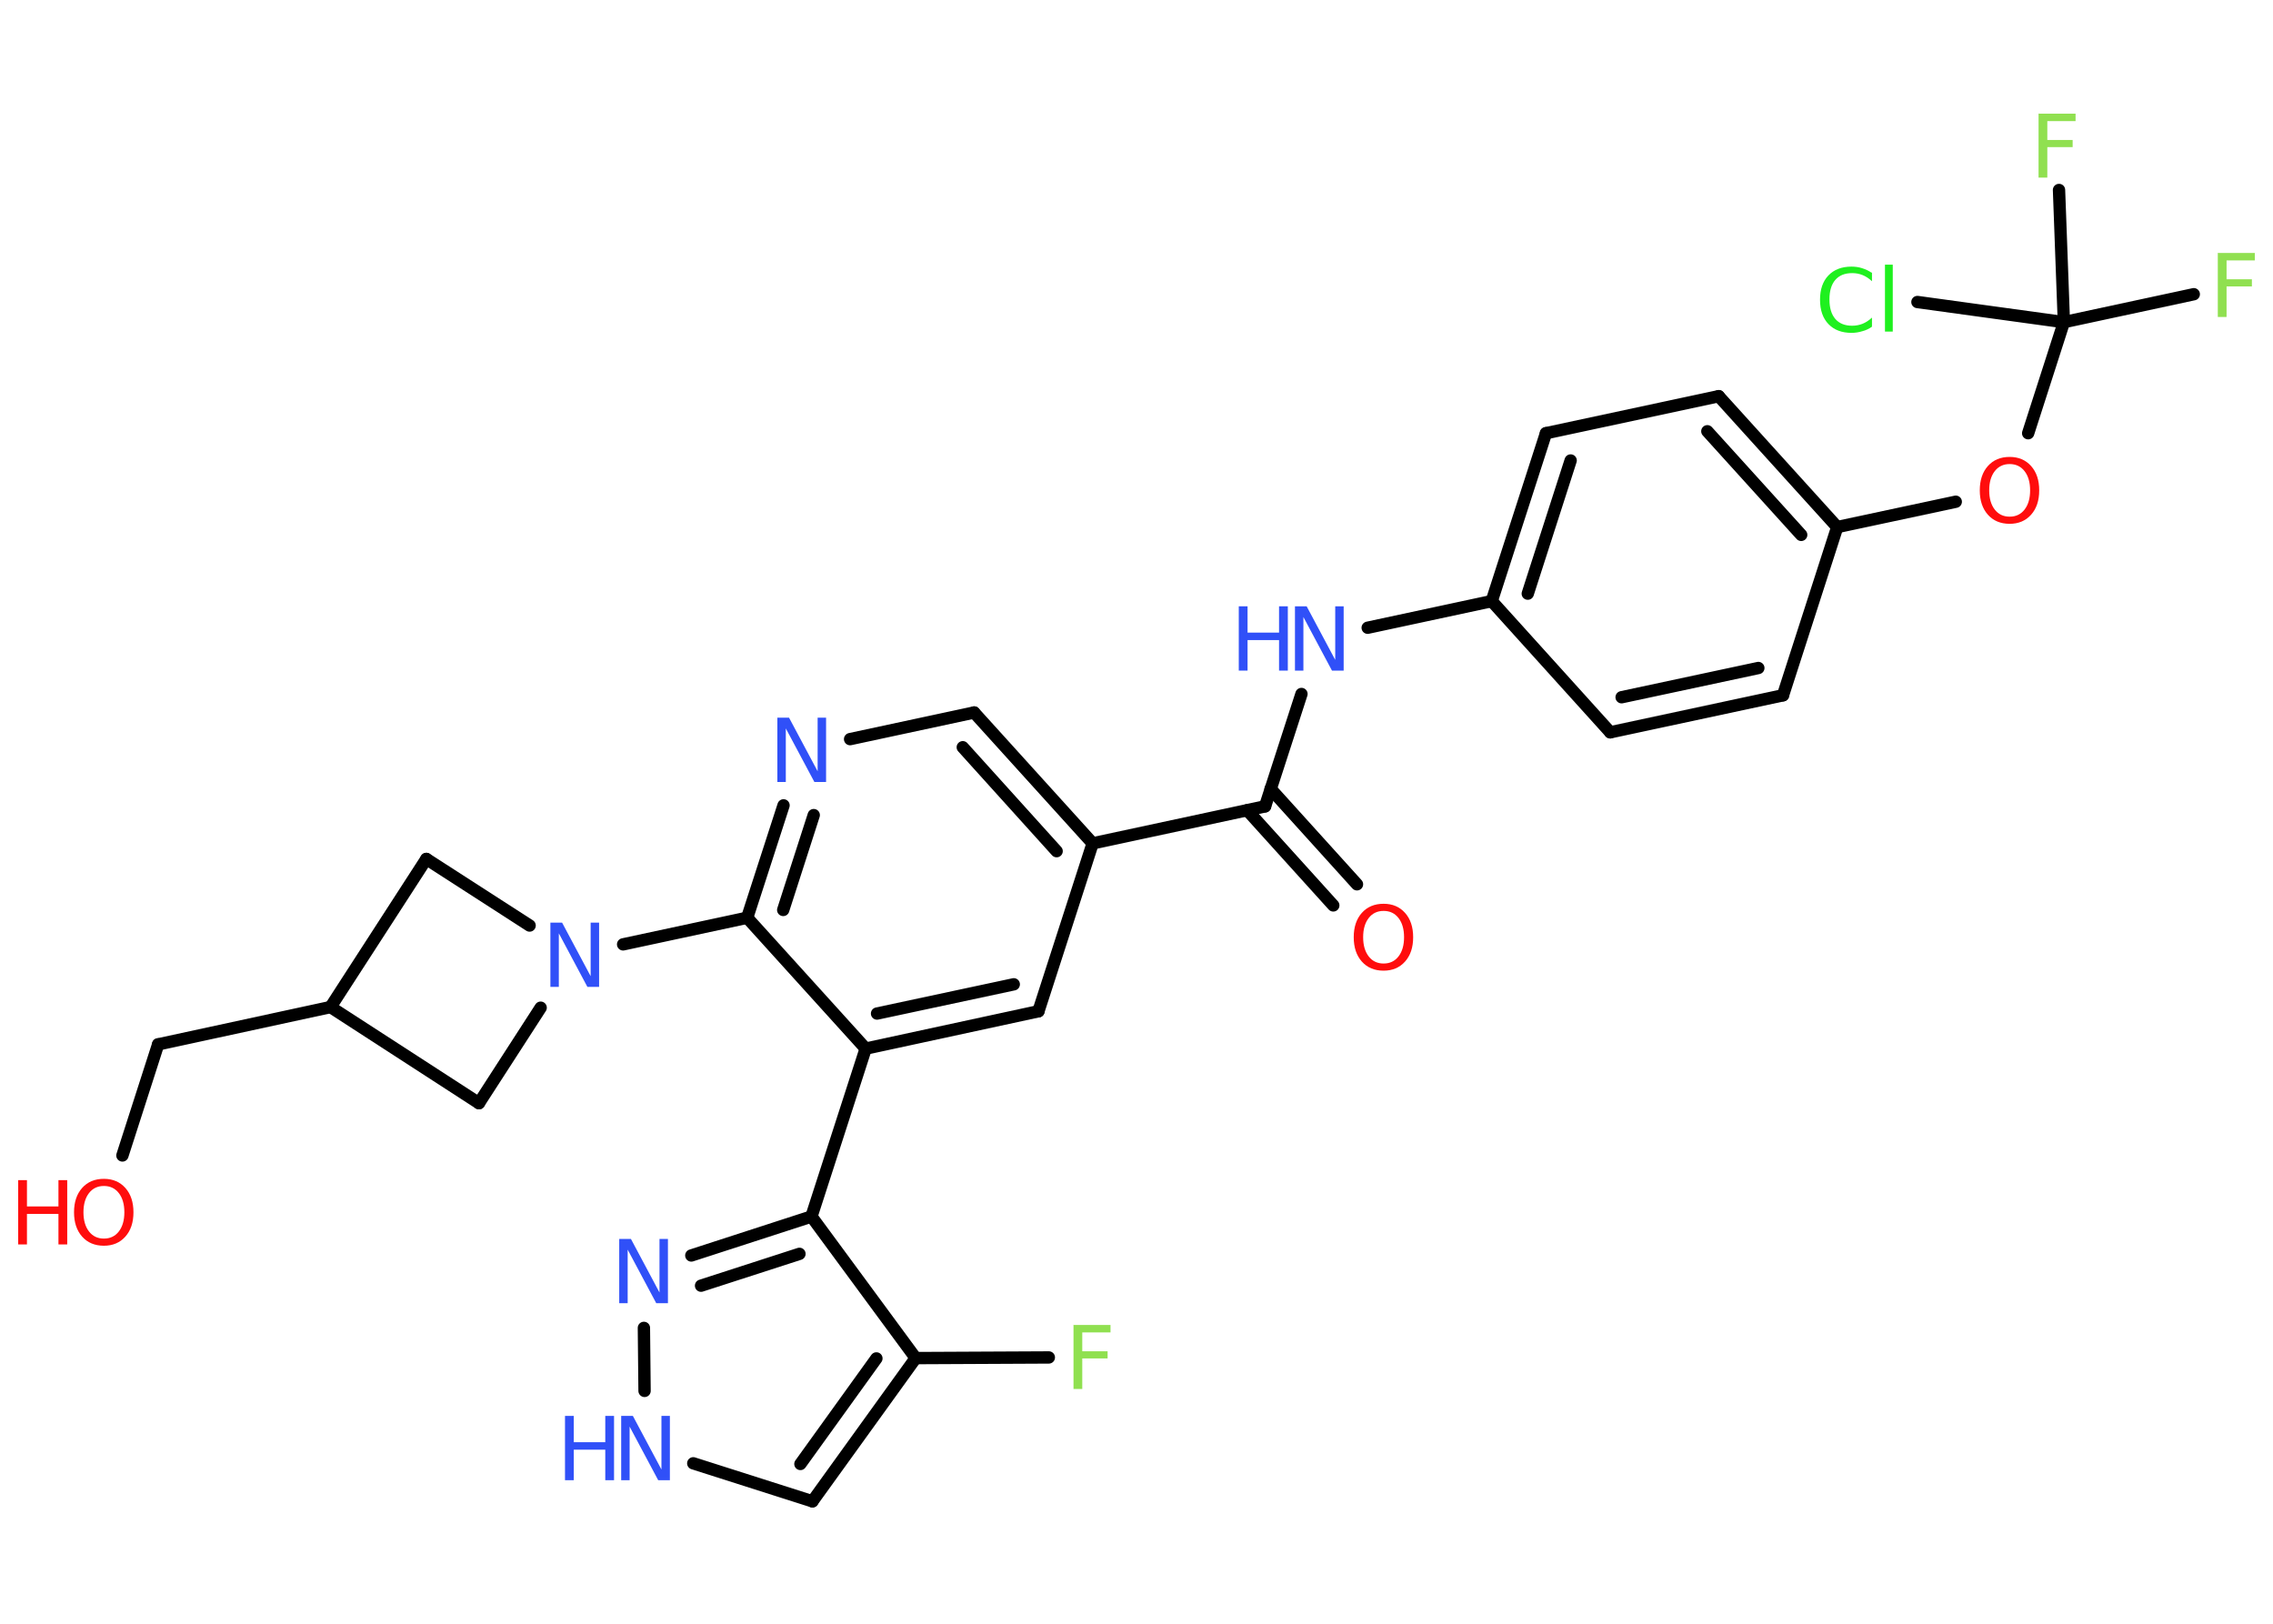 <?xml version='1.0' encoding='UTF-8'?>
<!DOCTYPE svg PUBLIC "-//W3C//DTD SVG 1.1//EN" "http://www.w3.org/Graphics/SVG/1.1/DTD/svg11.dtd">
<svg version='1.2' xmlns='http://www.w3.org/2000/svg' xmlns:xlink='http://www.w3.org/1999/xlink' width='70.0mm' height='50.0mm' viewBox='0 0 70.0 50.0'>
  <desc>Generated by the Chemistry Development Kit (http://github.com/cdk)</desc>
  <g stroke-linecap='round' stroke-linejoin='round' stroke='#000000' stroke-width='.38' fill='#3050F8'>
    <rect x='.0' y='.0' width='70.0' height='50.0' fill='#FFFFFF' stroke='none'/>
    <g id='mol1' class='mol'>
      <g id='mol1bnd1' class='bond'>
        <line x1='41.06' y1='27.88' x2='38.41' y2='24.95'/>
        <line x1='41.79' y1='27.23' x2='39.13' y2='24.29'/>
      </g>
      <line id='mol1bnd2' class='bond' x1='38.96' y1='24.83' x2='40.08' y2='21.37'/>
      <line id='mol1bnd3' class='bond' x1='42.12' y1='19.33' x2='45.94' y2='18.51'/>
      <g id='mol1bnd4' class='bond'>
        <line x1='47.61' y1='13.34' x2='45.94' y2='18.51'/>
        <line x1='48.37' y1='14.18' x2='47.05' y2='18.28'/>
      </g>
      <line id='mol1bnd5' class='bond' x1='47.61' y1='13.34' x2='52.93' y2='12.2'/>
      <g id='mol1bnd6' class='bond'>
        <line x1='56.58' y1='16.23' x2='52.93' y2='12.2'/>
        <line x1='55.47' y1='16.47' x2='52.58' y2='13.28'/>
      </g>
      <line id='mol1bnd7' class='bond' x1='56.58' y1='16.23' x2='60.23' y2='15.45'/>
      <line id='mol1bnd8' class='bond' x1='62.46' y1='13.34' x2='63.56' y2='9.92'/>
      <line id='mol1bnd9' class='bond' x1='63.56' y1='9.92' x2='67.56' y2='9.06'/>
      <line id='mol1bnd10' class='bond' x1='63.56' y1='9.92' x2='63.41' y2='5.85'/>
      <line id='mol1bnd11' class='bond' x1='63.56' y1='9.92' x2='59.05' y2='9.3'/>
      <line id='mol1bnd12' class='bond' x1='56.58' y1='16.23' x2='54.91' y2='21.41'/>
      <g id='mol1bnd13' class='bond'>
        <line x1='49.59' y1='22.55' x2='54.91' y2='21.41'/>
        <line x1='49.94' y1='21.47' x2='54.15' y2='20.57'/>
      </g>
      <line id='mol1bnd14' class='bond' x1='45.94' y1='18.51' x2='49.59' y2='22.55'/>
      <line id='mol1bnd15' class='bond' x1='38.96' y1='24.83' x2='33.65' y2='25.97'/>
      <g id='mol1bnd16' class='bond'>
        <line x1='33.65' y1='25.97' x2='30.0' y2='21.94'/>
        <line x1='32.54' y1='26.21' x2='29.65' y2='23.01'/>
      </g>
      <line id='mol1bnd17' class='bond' x1='30.0' y1='21.94' x2='26.18' y2='22.76'/>
      <g id='mol1bnd18' class='bond'>
        <line x1='24.13' y1='24.8' x2='23.01' y2='28.26'/>
        <line x1='25.06' y1='25.1' x2='24.12' y2='28.02'/>
      </g>
      <line id='mol1bnd19' class='bond' x1='23.01' y1='28.26' x2='19.19' y2='29.08'/>
      <line id='mol1bnd20' class='bond' x1='16.65' y1='31.03' x2='14.75' y2='33.97'/>
      <line id='mol1bnd21' class='bond' x1='14.75' y1='33.97' x2='10.18' y2='31.01'/>
      <line id='mol1bnd22' class='bond' x1='10.18' y1='31.01' x2='4.87' y2='32.16'/>
      <line id='mol1bnd23' class='bond' x1='4.87' y1='32.16' x2='3.77' y2='35.58'/>
      <line id='mol1bnd24' class='bond' x1='10.18' y1='31.01' x2='13.13' y2='26.45'/>
      <line id='mol1bnd25' class='bond' x1='16.31' y1='28.5' x2='13.13' y2='26.45'/>
      <line id='mol1bnd26' class='bond' x1='23.01' y1='28.26' x2='26.66' y2='32.29'/>
      <line id='mol1bnd27' class='bond' x1='26.66' y1='32.29' x2='24.99' y2='37.46'/>
      <g id='mol1bnd28' class='bond'>
        <line x1='24.99' y1='37.46' x2='21.29' y2='38.66'/>
        <line x1='24.62' y1='38.61' x2='21.59' y2='39.59'/>
      </g>
      <line id='mol1bnd29' class='bond' x1='19.83' y1='40.89' x2='19.85' y2='42.83'/>
      <line id='mol1bnd30' class='bond' x1='21.35' y1='45.06' x2='25.02' y2='46.23'/>
      <g id='mol1bnd31' class='bond'>
        <line x1='25.02' y1='46.23' x2='28.2' y2='41.82'/>
        <line x1='24.65' y1='45.08' x2='26.99' y2='41.83'/>
      </g>
      <line id='mol1bnd32' class='bond' x1='24.99' y1='37.46' x2='28.2' y2='41.82'/>
      <line id='mol1bnd33' class='bond' x1='28.2' y1='41.82' x2='32.3' y2='41.8'/>
      <g id='mol1bnd34' class='bond'>
        <line x1='26.66' y1='32.29' x2='31.98' y2='31.14'/>
        <line x1='27.01' y1='31.21' x2='31.22' y2='30.31'/>
      </g>
      <line id='mol1bnd35' class='bond' x1='33.65' y1='25.97' x2='31.98' y2='31.14'/>
      <path id='mol1atm1' class='atom' d='M42.61 28.05q-.29 .0 -.46 .22q-.17 .22 -.17 .59q.0 .37 .17 .59q.17 .22 .46 .22q.29 .0 .46 -.22q.17 -.22 .17 -.59q.0 -.37 -.17 -.59q-.17 -.22 -.46 -.22zM42.61 27.83q.41 .0 .66 .28q.25 .28 .25 .75q.0 .47 -.25 .75q-.25 .28 -.66 .28q-.42 .0 -.67 -.28q-.25 -.28 -.25 -.75q.0 -.47 .25 -.75q.25 -.28 .67 -.28z' stroke='none' fill='#FF0D0D'/>
      <g id='mol1atm3' class='atom'>
        <path d='M39.88 18.67h.36l.88 1.65v-1.65h.26v1.98h-.36l-.88 -1.65v1.65h-.26v-1.98z' stroke='none'/>
        <path d='M38.15 18.67h.27v.81h.97v-.81h.27v1.98h-.27v-.94h-.97v.94h-.27v-1.98z' stroke='none'/>
      </g>
      <path id='mol1atm8' class='atom' d='M61.89 14.29q-.29 .0 -.46 .22q-.17 .22 -.17 .59q.0 .37 .17 .59q.17 .22 .46 .22q.29 .0 .46 -.22q.17 -.22 .17 -.59q.0 -.37 -.17 -.59q-.17 -.22 -.46 -.22zM61.89 14.07q.41 .0 .66 .28q.25 .28 .25 .75q.0 .47 -.25 .75q-.25 .28 -.66 .28q-.42 .0 -.67 -.28q-.25 -.28 -.25 -.75q.0 -.47 .25 -.75q.25 -.28 .67 -.28z' stroke='none' fill='#FF0D0D'/>
      <path id='mol1atm10' class='atom' d='M68.31 7.79h1.13v.23h-.87v.58h.78v.22h-.78v.94h-.27v-1.98z' stroke='none' fill='#90E050'/>
      <path id='mol1atm11' class='atom' d='M62.79 3.5h1.13v.23h-.87v.58h.78v.22h-.78v.94h-.27v-1.98z' stroke='none' fill='#90E050'/>
      <path id='mol1atm12' class='atom' d='M57.65 8.38v.28q-.14 -.13 -.29 -.19q-.15 -.06 -.32 -.06q-.34 .0 -.52 .21q-.18 .21 -.18 .6q.0 .39 .18 .6q.18 .21 .52 .21q.17 .0 .32 -.06q.15 -.06 .29 -.19v.28q-.14 .1 -.3 .14q-.16 .05 -.33 .05q-.45 .0 -.71 -.27q-.26 -.27 -.26 -.75q.0 -.48 .26 -.75q.26 -.27 .71 -.27q.18 .0 .33 .05q.16 .05 .29 .14zM58.05 8.15h.24v2.06h-.24v-2.06z' stroke='none' fill='#1FF01F'/>
      <path id='mol1atm17' class='atom' d='M23.94 22.1h.36l.88 1.65v-1.65h.26v1.98h-.36l-.88 -1.65v1.65h-.26v-1.98z' stroke='none'/>
      <path id='mol1atm19' class='atom' d='M16.95 28.41h.36l.88 1.65v-1.65h.26v1.98h-.36l-.88 -1.65v1.65h-.26v-1.98z' stroke='none'/>
      <g id='mol1atm23' class='atom'>
        <path d='M3.2 36.52q-.29 .0 -.46 .22q-.17 .22 -.17 .59q.0 .37 .17 .59q.17 .22 .46 .22q.29 .0 .46 -.22q.17 -.22 .17 -.59q.0 -.37 -.17 -.59q-.17 -.22 -.46 -.22zM3.2 36.3q.41 .0 .66 .28q.25 .28 .25 .75q.0 .47 -.25 .75q-.25 .28 -.66 .28q-.42 .0 -.67 -.28q-.25 -.28 -.25 -.75q.0 -.47 .25 -.75q.25 -.28 .67 -.28z' stroke='none' fill='#FF0D0D'/>
        <path d='M.56 36.34h.27v.81h.97v-.81h.27v1.98h-.27v-.94h-.97v.94h-.27v-1.98z' stroke='none' fill='#FF0D0D'/>
      </g>
      <path id='mol1atm27' class='atom' d='M19.07 38.15h.36l.88 1.65v-1.65h.26v1.98h-.36l-.88 -1.65v1.65h-.26v-1.98z' stroke='none'/>
      <g id='mol1atm28' class='atom'>
        <path d='M19.13 43.6h.36l.88 1.65v-1.65h.26v1.98h-.36l-.88 -1.65v1.65h-.26v-1.98z' stroke='none'/>
        <path d='M17.4 43.6h.27v.81h.97v-.81h.27v1.98h-.27v-.94h-.97v.94h-.27v-1.98z' stroke='none'/>
      </g>
      <path id='mol1atm31' class='atom' d='M33.07 40.8h1.13v.23h-.87v.58h.78v.22h-.78v.94h-.27v-1.98z' stroke='none' fill='#90E050'/>
    </g>
  </g>
</svg>
